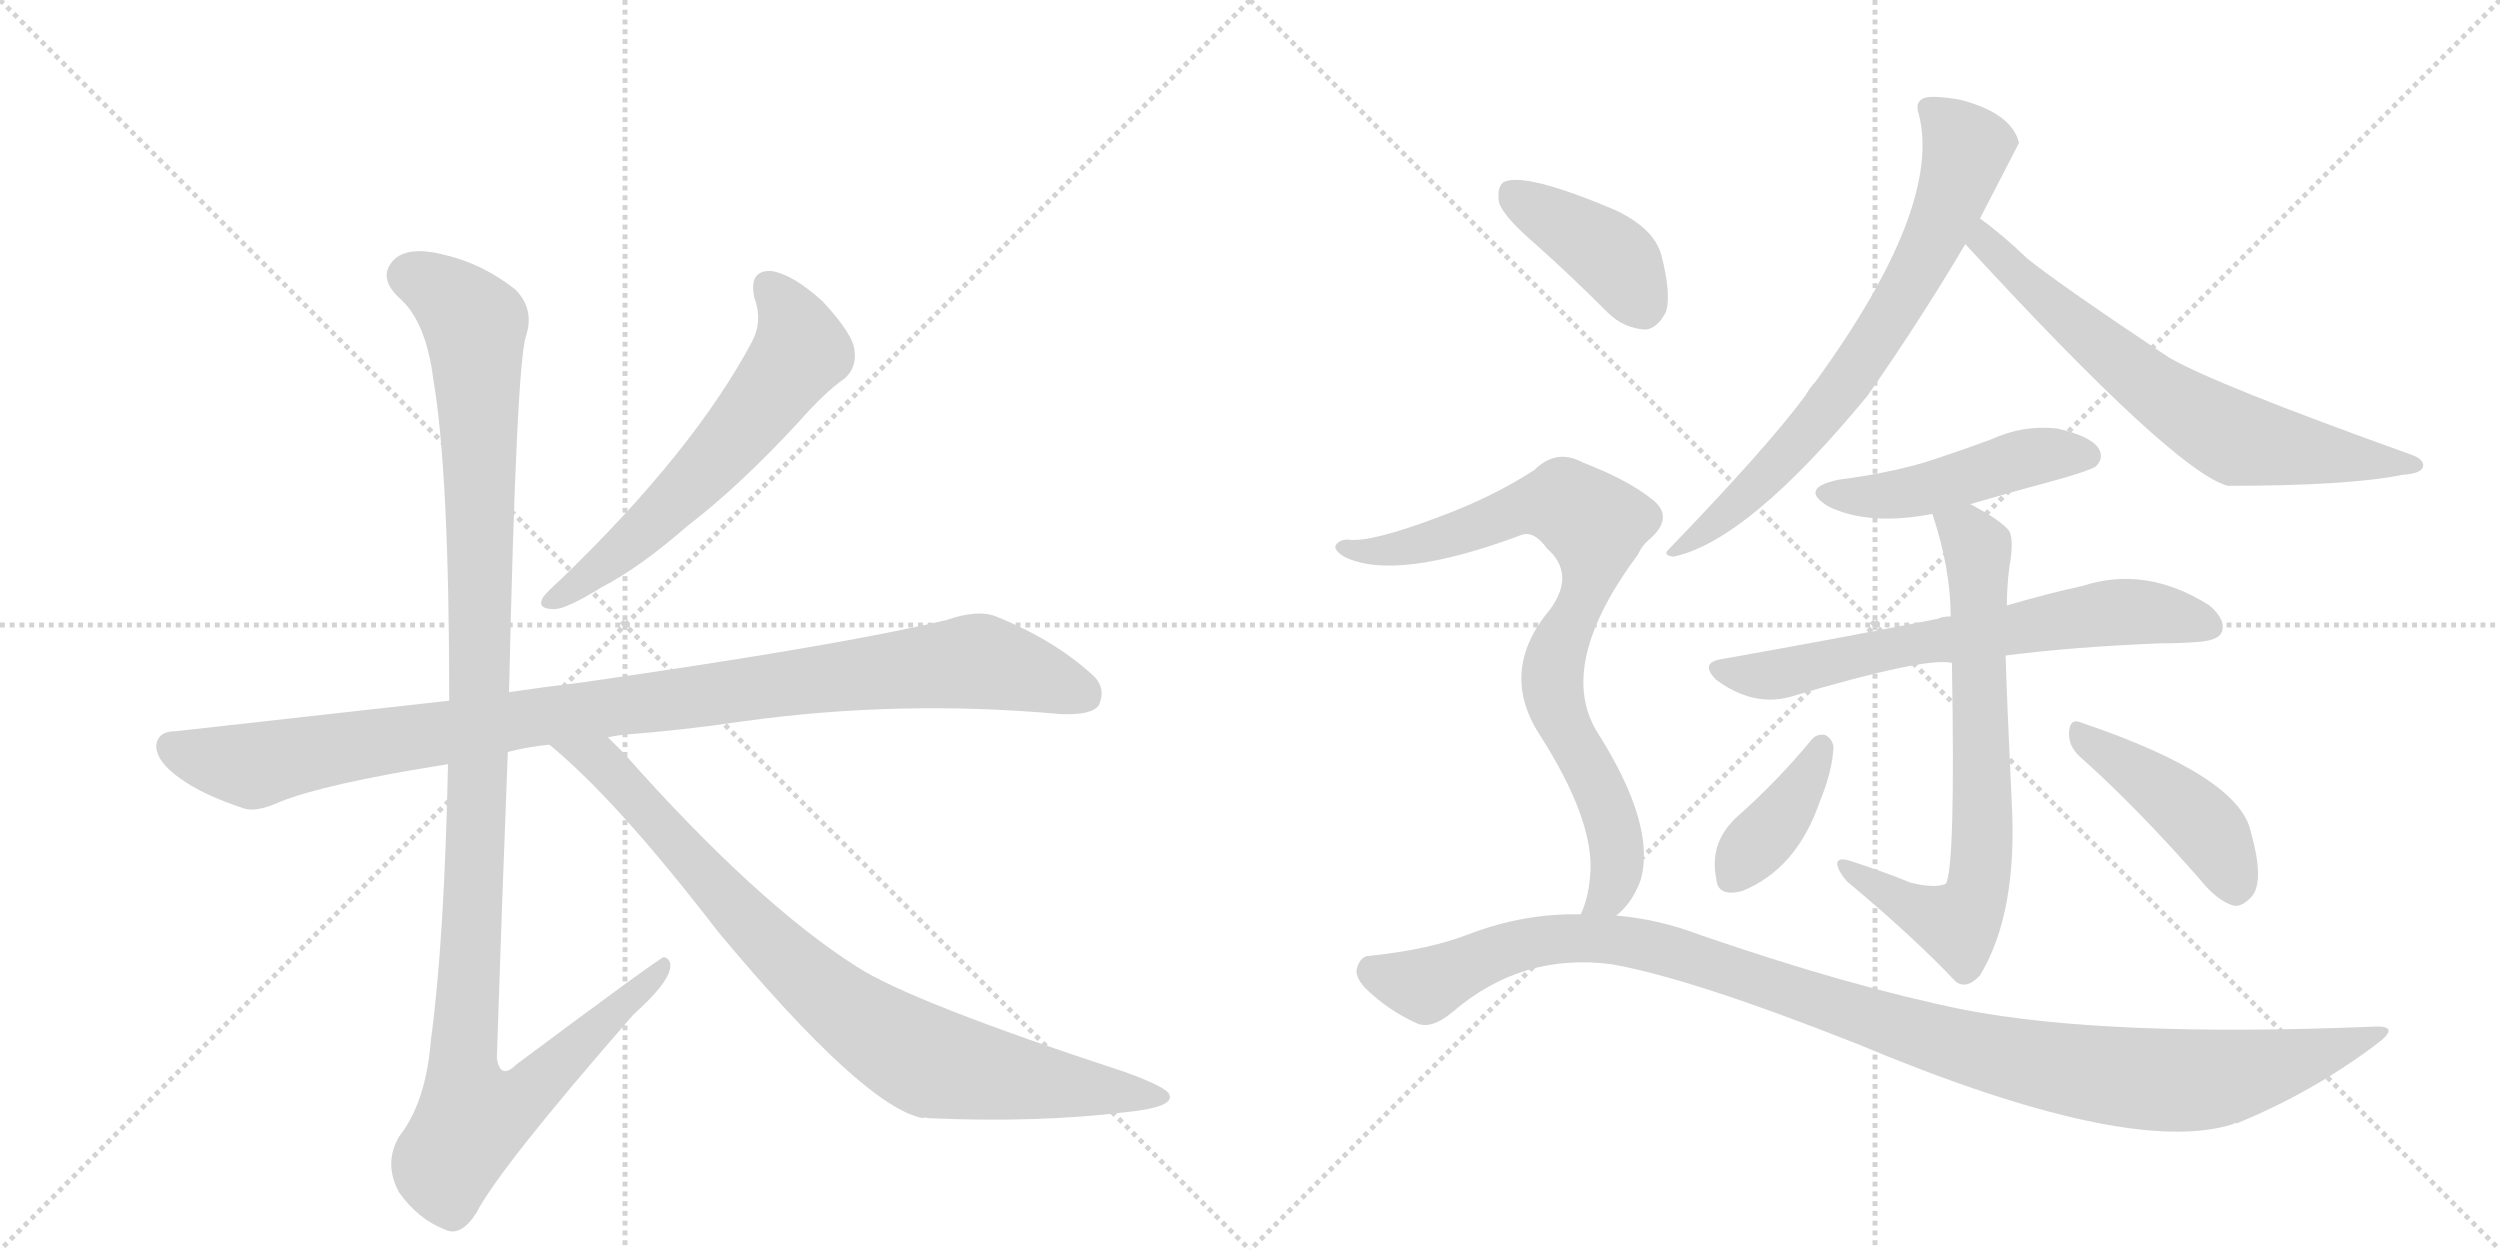 <svg version="1.1" viewBox="0 0 2048 1024" xmlns="http://www.w3.org/2000/svg">
  <g stroke="lightgray" stroke-dasharray="1,1" stroke-width="1" transform="scale(4, 4)">
    <line x1="0" y1="0" x2="256" y2="256"></line>
    <line x1="256" y1="0" x2="0" y2="256"></line>
    <line x1="128" y1="0" x2="128" y2="256"></line>
    <line x1="0" y1="128" x2="256" y2="128"></line>
    <line x1="256" y1="0" x2="512" y2="256"></line>
    <line x1="512" y1="0" x2="256" y2="256"></line>
    <line x1="384" y1="0" x2="384" y2="256"></line>
    <line x1="256" y1="128" x2="512" y2="128"></line>
  </g>
<g transform="scale(1, -1) translate(0, -850)">
   <style type="text/css">
    @keyframes keyframes0 {
      from {
       stroke: black;
       stroke-dashoffset: 603;
       stroke-width: 128;
       }
       66% {
       animation-timing-function: step-end;
       stroke: black;
       stroke-dashoffset: 0;
       stroke-width: 128;
       }
       to {
       stroke: black;
       stroke-width: 1024;
       }
       }
       #make-me-a-hanzi-animation-0 {
         animation: keyframes0 0.741s both;
         animation-delay: 0s;
         animation-timing-function: linear;
       }
    @keyframes keyframes1 {
      from {
       stroke: black;
       stroke-dashoffset: 1016;
       stroke-width: 128;
       }
       77% {
       animation-timing-function: step-end;
       stroke: black;
       stroke-dashoffset: 0;
       stroke-width: 128;
       }
       to {
       stroke: black;
       stroke-width: 1024;
       }
       }
       #make-me-a-hanzi-animation-1 {
         animation: keyframes1 1.077s both;
         animation-delay: 0.741s;
         animation-timing-function: linear;
       }
    @keyframes keyframes2 {
      from {
       stroke: black;
       stroke-dashoffset: 1180;
       stroke-width: 128;
       }
       79% {
       animation-timing-function: step-end;
       stroke: black;
       stroke-dashoffset: 0;
       stroke-width: 128;
       }
       to {
       stroke: black;
       stroke-width: 1024;
       }
       }
       #make-me-a-hanzi-animation-2 {
         animation: keyframes2 1.21s both;
         animation-delay: 1.818s;
         animation-timing-function: linear;
       }
    @keyframes keyframes3 {
      from {
       stroke: black;
       stroke-dashoffset: 854;
       stroke-width: 128;
       }
       74% {
       animation-timing-function: step-end;
       stroke: black;
       stroke-dashoffset: 0;
       stroke-width: 128;
       }
       to {
       stroke: black;
       stroke-width: 1024;
       }
       }
       #make-me-a-hanzi-animation-3 {
         animation: keyframes3 0.945s both;
         animation-delay: 3.028s;
         animation-timing-function: linear;
       }
    @keyframes keyframes4 {
      from {
       stroke: black;
       stroke-dashoffset: 712;
       stroke-width: 128;
       }
       70% {
       animation-timing-function: step-end;
       stroke: black;
       stroke-dashoffset: 0;
       stroke-width: 128;
       }
       to {
       stroke: black;
       stroke-width: 1024;
       }
       }
       #make-me-a-hanzi-animation-4 {
         animation: keyframes4 0.829s both;
         animation-delay: 3.973s;
         animation-timing-function: linear;
       }
    @keyframes keyframes5 {
      from {
       stroke: black;
       stroke-dashoffset: 679;
       stroke-width: 128;
       }
       69% {
       animation-timing-function: step-end;
       stroke: black;
       stroke-dashoffset: 0;
       stroke-width: 128;
       }
       to {
       stroke: black;
       stroke-width: 1024;
       }
       }
       #make-me-a-hanzi-animation-5 {
         animation: keyframes5 0.803s both;
         animation-delay: 4.802s;
         animation-timing-function: linear;
       }
    @keyframes keyframes6 {
      from {
       stroke: black;
       stroke-dashoffset: 469;
       stroke-width: 128;
       }
       60% {
       animation-timing-function: step-end;
       stroke: black;
       stroke-dashoffset: 0;
       stroke-width: 128;
       }
       to {
       stroke: black;
       stroke-width: 1024;
       }
       }
       #make-me-a-hanzi-animation-6 {
         animation: keyframes6 0.632s both;
         animation-delay: 5.605s;
         animation-timing-function: linear;
       }
    @keyframes keyframes7 {
      from {
       stroke: black;
       stroke-dashoffset: 665;
       stroke-width: 128;
       }
       68% {
       animation-timing-function: step-end;
       stroke: black;
       stroke-dashoffset: 0;
       stroke-width: 128;
       }
       to {
       stroke: black;
       stroke-width: 1024;
       }
       }
       #make-me-a-hanzi-animation-7 {
         animation: keyframes7 0.791s both;
         animation-delay: 6.236s;
         animation-timing-function: linear;
       }
    @keyframes keyframes8 {
      from {
       stroke: black;
       stroke-dashoffset: 710;
       stroke-width: 128;
       }
       70% {
       animation-timing-function: step-end;
       stroke: black;
       stroke-dashoffset: 0;
       stroke-width: 128;
       }
       to {
       stroke: black;
       stroke-width: 1024;
       }
       }
       #make-me-a-hanzi-animation-8 {
         animation: keyframes8 0.828s both;
         animation-delay: 7.028s;
         animation-timing-function: linear;
       }
    @keyframes keyframes9 {
      from {
       stroke: black;
       stroke-dashoffset: 387;
       stroke-width: 128;
       }
       56% {
       animation-timing-function: step-end;
       stroke: black;
       stroke-dashoffset: 0;
       stroke-width: 128;
       }
       to {
       stroke: black;
       stroke-width: 1024;
       }
       }
       #make-me-a-hanzi-animation-9 {
         animation: keyframes9 0.565s both;
         animation-delay: 7.855s;
         animation-timing-function: linear;
       }
    @keyframes keyframes10 {
      from {
       stroke: black;
       stroke-dashoffset: 439;
       stroke-width: 128;
       }
       59% {
       animation-timing-function: step-end;
       stroke: black;
       stroke-dashoffset: 0;
       stroke-width: 128;
       }
       to {
       stroke: black;
       stroke-width: 1024;
       }
       }
       #make-me-a-hanzi-animation-10 {
         animation: keyframes10 0.607s both;
         animation-delay: 8.42s;
         animation-timing-function: linear;
       }
    @keyframes keyframes11 {
      from {
       stroke: black;
       stroke-dashoffset: 403;
       stroke-width: 128;
       }
       57% {
       animation-timing-function: step-end;
       stroke: black;
       stroke-dashoffset: 0;
       stroke-width: 128;
       }
       to {
       stroke: black;
       stroke-width: 1024;
       }
       }
       #make-me-a-hanzi-animation-11 {
         animation: keyframes11 0.578s both;
         animation-delay: 9.028s;
         animation-timing-function: linear;
       }
    @keyframes keyframes12 {
      from {
       stroke: black;
       stroke-dashoffset: 815;
       stroke-width: 128;
       }
       73% {
       animation-timing-function: step-end;
       stroke: black;
       stroke-dashoffset: 0;
       stroke-width: 128;
       }
       to {
       stroke: black;
       stroke-width: 1024;
       }
       }
       #make-me-a-hanzi-animation-12 {
         animation: keyframes12 0.913s both;
         animation-delay: 9.606s;
         animation-timing-function: linear;
       }
    @keyframes keyframes13 {
      from {
       stroke: black;
       stroke-dashoffset: 1096;
       stroke-width: 128;
       }
       78% {
       animation-timing-function: step-end;
       stroke: black;
       stroke-dashoffset: 0;
       stroke-width: 128;
       }
       to {
       stroke: black;
       stroke-width: 1024;
       }
       }
       #make-me-a-hanzi-animation-13 {
         animation: keyframes13 1.142s both;
         animation-delay: 10.519s;
         animation-timing-function: linear;
       }
</style>
<path d="M 618 606 Q 625 587 616 570 Q 568 480 459 375 Q 449 366 445 361 Q 439 351 454 351 Q 464 351 493 369 Q 524 385 563 419 Q 606 452 654 504 Q 676 529 692 540 Q 702 549 700 563 Q 699 576 674 603 Q 650 625 632 628 Q 613 629 618 606 Z" fill="lightgray"></path> 
<path d="M 498 246 Q 502 247 510 248 Q 561 252 608 259 Q 737 277 869 265 Q 894 264 900 272 Q 907 287 894 298 Q 863 326 816 345 Q 801 351 775 342 Q 687 321 477 291 Q 444 287 417 283 L 368 276 L 144 251 Q 129 251 128 239 Q 128 226 148 212 Q 166 199 199 188 Q 209 184 229 193 Q 266 208 367 224 L 416 234 Q 431 238 450 240 L 498 246 Z" fill="lightgray"></path> 
<path d="M 417 283 Q 423 553 431 575 Q 438 597 422 613 Q 395 634 365 641 Q 331 650 320 634 Q 311 621 327 606 Q 349 587 355 539 Q 368 463 368 276 L 367 224 Q 364 79 353 -2 Q 349 -53 327 -81 Q 314 -103 327 -127 Q 343 -149 364 -157 Q 377 -164 390 -144 Q 409 -107 519 19 Q 547 44 549 57 Q 550 64 544 66 Q 541 66 423 -22 Q 410 -35 407 -17 Q 411 106 416 234 L 417 283 Z" fill="lightgray"></path> 
<path d="M 450 240 Q 505 195 588 87 Q 708 -57 756 -66 Q 757 -65 760 -66 Q 850 -70 923 -61 Q 962 -57 958 -47 Q 957 -41 921 -28 Q 747 29 702 58 Q 620 110 511 233 L 498 246 C 477 267 427 260 450 240 Z" fill="lightgray"></path> 
<path d="M 1622 671 Q 1653 731 1654 733 Q 1648 757 1607 768 Q 1586 772 1577 770 Q 1568 767 1572 756 Q 1591 680 1487 537 Q 1483 533 1479 526 Q 1448 484 1368 401 Q 1361 395 1371 394 Q 1432 407 1530 526 Q 1572 586 1610 650 L 1622 671 Z" fill="lightgray"></path> 
<path d="M 1610 650 Q 1781 464 1825 452 Q 1924 452 1968 461 Q 1984 462 1985 468 Q 1986 474 1974 478 Q 1815 535 1777 557 Q 1687 617 1661 638 Q 1639 659 1622 671 C 1598 689 1590 672 1610 650 Z" fill="lightgray"></path> 
<path d="M 1614 437 Q 1648 447 1689 458 Q 1713 465 1717 468 Q 1724 475 1719 483 Q 1712 493 1685 499 Q 1657 502 1631 490 Q 1604 480 1576 471 Q 1545 462 1506 457 Q 1473 450 1498 435 Q 1531 419 1583 429 L 1614 437 Z" fill="lightgray"></path> 
<path d="M 1643 313 Q 1697 320 1770 323 Q 1786 323 1799 324 Q 1817 325 1820 332 Q 1824 342 1810 354 Q 1758 387 1706 370 Q 1678 364 1644 354 L 1598 345 Q 1591 345 1587 343 Q 1506 327 1410 310 Q 1392 307 1406 293 Q 1436 271 1466 279 Q 1577 312 1599 307 L 1643 313 Z" fill="lightgray"></path> 
<path d="M 1565 127 Q 1543 136 1515 145 Q 1505 148 1505 142 Q 1506 136 1513 128 Q 1567 83 1602 46 Q 1611 39 1622 51 Q 1653 102 1648 193 Q 1644 277 1643 313 L 1644 354 Q 1644 369 1646 385 Q 1650 407 1646 415 Q 1639 424 1614 437 C 1588 452 1574 458 1583 429 Q 1598 384 1598 345 L 1599 307 Q 1602 139 1594 126 Q 1585 122 1565 127 Z" fill="lightgray"></path> 
<path d="M 1484 244 Q 1456 210 1422 180 Q 1400 159 1406 130 Q 1407 115 1427 120 Q 1472 138 1491 194 Q 1501 218 1502 238 Q 1501 245 1495 248 Q 1488 249 1484 244 Z" fill="lightgray"></path> 
<path d="M 1704 230 Q 1749 190 1801 131 Q 1816 112 1830 108 Q 1837 107 1845 116 Q 1855 129 1844 168 Q 1835 214 1705 258 Q 1696 262 1695 251 Q 1694 239 1704 230 Z" fill="lightgray"></path> 
<path d="M 1259 649 Q 1287 624 1317 594 Q 1330 581 1348 580 Q 1358 581 1365 595 Q 1369 610 1361 641 Q 1355 663 1323 678 Q 1250 709 1232 701 Q 1226 697 1228 684 Q 1232 672 1259 649 Z" fill="lightgray"></path> 
<path d="M 1324 100 Q 1337 110 1344 129 Q 1357 174 1308 251 Q 1275 306 1342 396 Q 1345 403 1351 408 Q 1373 427 1352 442 Q 1333 457 1297 471 Q 1275 483 1257 465 Q 1223 443 1180 427 Q 1122 405 1104 408 Q 1097 408 1094 403 Q 1093 399 1101 394 Q 1143 373 1247 412 Q 1257 415 1267 401 Q 1291 380 1270 351 Q 1227 300 1262 247 Q 1304 181 1303 138 Q 1302 116 1295 101 C 1286 72 1304 78 1324 100 Z" fill="lightgray"></path> 
<path d="M 1295 101 Q 1249 102 1204 85 Q 1171 72 1122 67 Q 1115 67 1112 58 Q 1109 51 1118 41 Q 1136 23 1160 12 Q 1172 6 1190 21 Q 1247 70 1321 60 Q 1387 48 1521 -5 Q 1743 -98 1829 -71 Q 1830 -70 1833 -70 Q 1894 -45 1946 -6 Q 1968 10 1945 9 Q 1726 0 1608 23 Q 1515 42 1393 84 Q 1359 97 1324 100 L 1295 101 Z" fill="lightgray"></path> 
      <clipPath id="make-me-a-hanzi-clip-0">
      <path d="M 618 606 Q 625 587 616 570 Q 568 480 459 375 Q 449 366 445 361 Q 439 351 454 351 Q 464 351 493 369 Q 524 385 563 419 Q 606 452 654 504 Q 676 529 692 540 Q 702 549 700 563 Q 699 576 674 603 Q 650 625 632 628 Q 613 629 618 606 Z" fill="lightgray"></path>
      </clipPath>
      <path clip-path="url(#make-me-a-hanzi-clip-0)" d="M 630 614 L 650 586 L 653 558 L 594 482 L 543 430 L 479 374 L 453 359 " fill="none" id="make-me-a-hanzi-animation-0" stroke-dasharray="475 950" stroke-linecap="round"></path>

      <clipPath id="make-me-a-hanzi-clip-1">
      <path d="M 498 246 Q 502 247 510 248 Q 561 252 608 259 Q 737 277 869 265 Q 894 264 900 272 Q 907 287 894 298 Q 863 326 816 345 Q 801 351 775 342 Q 687 321 477 291 Q 444 287 417 283 L 368 276 L 144 251 Q 129 251 128 239 Q 128 226 148 212 Q 166 199 199 188 Q 209 184 229 193 Q 266 208 367 224 L 416 234 Q 431 238 450 240 L 498 246 Z" fill="lightgray"></path>
      </clipPath>
      <path clip-path="url(#make-me-a-hanzi-clip-1)" d="M 141 238 L 207 222 L 427 261 L 793 308 L 823 304 L 888 281 " fill="none" id="make-me-a-hanzi-animation-1" stroke-dasharray="888 1776" stroke-linecap="round"></path>

      <clipPath id="make-me-a-hanzi-clip-2">
      <path d="M 417 283 Q 423 553 431 575 Q 438 597 422 613 Q 395 634 365 641 Q 331 650 320 634 Q 311 621 327 606 Q 349 587 355 539 Q 368 463 368 276 L 367 224 Q 364 79 353 -2 Q 349 -53 327 -81 Q 314 -103 327 -127 Q 343 -149 364 -157 Q 377 -164 390 -144 Q 409 -107 519 19 Q 547 44 549 57 Q 550 64 544 66 Q 541 66 423 -22 Q 410 -35 407 -17 Q 411 106 416 234 L 417 283 Z" fill="lightgray"></path>
      </clipPath>
      <path clip-path="url(#make-me-a-hanzi-clip-2)" d="M 336 624 L 374 602 L 389 584 L 395 297 L 379 -13 L 387 -66 L 404 -63 L 436 -43 L 545 61 " fill="none" id="make-me-a-hanzi-animation-2" stroke-dasharray="1052 2104" stroke-linecap="round"></path>

      <clipPath id="make-me-a-hanzi-clip-3">
      <path d="M 450 240 Q 505 195 588 87 Q 708 -57 756 -66 Q 757 -65 760 -66 Q 850 -70 923 -61 Q 962 -57 958 -47 Q 957 -41 921 -28 Q 747 29 702 58 Q 620 110 511 233 L 498 246 C 477 267 427 260 450 240 Z" fill="lightgray"></path>
      </clipPath>
      <path clip-path="url(#make-me-a-hanzi-clip-3)" d="M 456 239 L 491 227 L 630 76 L 727 -1 L 770 -22 L 952 -48 " fill="none" id="make-me-a-hanzi-animation-3" stroke-dasharray="726 1452" stroke-linecap="round"></path>

      <clipPath id="make-me-a-hanzi-clip-4">
      <path d="M 1622 671 Q 1653 731 1654 733 Q 1648 757 1607 768 Q 1586 772 1577 770 Q 1568 767 1572 756 Q 1591 680 1487 537 Q 1483 533 1479 526 Q 1448 484 1368 401 Q 1361 395 1371 394 Q 1432 407 1530 526 Q 1572 586 1610 650 L 1622 671 Z" fill="lightgray"></path>
      </clipPath>
      <path clip-path="url(#make-me-a-hanzi-clip-4)" d="M 1583 760 L 1611 728 L 1572 630 L 1518 543 L 1481 496 L 1421 435 L 1392 411 L 1377 407 L 1375 400 " fill="none" id="make-me-a-hanzi-animation-4" stroke-dasharray="584 1168" stroke-linecap="round"></path>

      <clipPath id="make-me-a-hanzi-clip-5">
      <path d="M 1610 650 Q 1781 464 1825 452 Q 1924 452 1968 461 Q 1984 462 1985 468 Q 1986 474 1974 478 Q 1815 535 1777 557 Q 1687 617 1661 638 Q 1639 659 1622 671 C 1598 689 1590 672 1610 650 Z" fill="lightgray"></path>
      </clipPath>
      <path clip-path="url(#make-me-a-hanzi-clip-5)" d="M 1623 663 L 1626 647 L 1637 643 L 1697 585 L 1768 528 L 1818 497 L 1875 482 L 1977 471 " fill="none" id="make-me-a-hanzi-animation-5" stroke-dasharray="551 1102" stroke-linecap="round"></path>

      <clipPath id="make-me-a-hanzi-clip-6">
      <path d="M 1614 437 Q 1648 447 1689 458 Q 1713 465 1717 468 Q 1724 475 1719 483 Q 1712 493 1685 499 Q 1657 502 1631 490 Q 1604 480 1576 471 Q 1545 462 1506 457 Q 1473 450 1498 435 Q 1531 419 1583 429 L 1614 437 Z" fill="lightgray"></path>
      </clipPath>
      <path clip-path="url(#make-me-a-hanzi-clip-6)" d="M 1499 447 L 1572 447 L 1656 474 L 1708 477 " fill="none" id="make-me-a-hanzi-animation-6" stroke-dasharray="341 682" stroke-linecap="round"></path>

      <clipPath id="make-me-a-hanzi-clip-7">
      <path d="M 1643 313 Q 1697 320 1770 323 Q 1786 323 1799 324 Q 1817 325 1820 332 Q 1824 342 1810 354 Q 1758 387 1706 370 Q 1678 364 1644 354 L 1598 345 Q 1591 345 1587 343 Q 1506 327 1410 310 Q 1392 307 1406 293 Q 1436 271 1466 279 Q 1577 312 1599 307 L 1643 313 Z" fill="lightgray"></path>
      </clipPath>
      <path clip-path="url(#make-me-a-hanzi-clip-7)" d="M 1408 301 L 1445 296 L 1473 300 L 1541 318 L 1731 349 L 1766 348 L 1810 337 " fill="none" id="make-me-a-hanzi-animation-7" stroke-dasharray="537 1074" stroke-linecap="round"></path>

      <clipPath id="make-me-a-hanzi-clip-8">
      <path d="M 1565 127 Q 1543 136 1515 145 Q 1505 148 1505 142 Q 1506 136 1513 128 Q 1567 83 1602 46 Q 1611 39 1622 51 Q 1653 102 1648 193 Q 1644 277 1643 313 L 1644 354 Q 1644 369 1646 385 Q 1650 407 1646 415 Q 1639 424 1614 437 C 1588 452 1574 458 1583 429 Q 1598 384 1598 345 L 1599 307 Q 1602 139 1594 126 Q 1585 122 1565 127 Z" fill="lightgray"></path>
      </clipPath>
      <path clip-path="url(#make-me-a-hanzi-clip-8)" d="M 1590 423 L 1612 412 L 1620 397 L 1624 151 L 1619 118 L 1601 93 L 1511 141 " fill="none" id="make-me-a-hanzi-animation-8" stroke-dasharray="582 1164" stroke-linecap="round"></path>

      <clipPath id="make-me-a-hanzi-clip-9">
      <path d="M 1484 244 Q 1456 210 1422 180 Q 1400 159 1406 130 Q 1407 115 1427 120 Q 1472 138 1491 194 Q 1501 218 1502 238 Q 1501 245 1495 248 Q 1488 249 1484 244 Z" fill="lightgray"></path>
      </clipPath>
      <path clip-path="url(#make-me-a-hanzi-clip-9)" d="M 1492 239 L 1469 194 L 1419 131 " fill="none" id="make-me-a-hanzi-animation-9" stroke-dasharray="259 518" stroke-linecap="round"></path>

      <clipPath id="make-me-a-hanzi-clip-10">
      <path d="M 1704 230 Q 1749 190 1801 131 Q 1816 112 1830 108 Q 1837 107 1845 116 Q 1855 129 1844 168 Q 1835 214 1705 258 Q 1696 262 1695 251 Q 1694 239 1704 230 Z" fill="lightgray"></path>
      </clipPath>
      <path clip-path="url(#make-me-a-hanzi-clip-10)" d="M 1705 247 L 1804 175 L 1820 153 L 1831 122 " fill="none" id="make-me-a-hanzi-animation-10" stroke-dasharray="311 622" stroke-linecap="round"></path>

      <clipPath id="make-me-a-hanzi-clip-11">
      <path d="M 1259 649 Q 1287 624 1317 594 Q 1330 581 1348 580 Q 1358 581 1365 595 Q 1369 610 1361 641 Q 1355 663 1323 678 Q 1250 709 1232 701 Q 1226 697 1228 684 Q 1232 672 1259 649 Z" fill="lightgray"></path>
      </clipPath>
      <path clip-path="url(#make-me-a-hanzi-clip-11)" d="M 1238 693 L 1314 645 L 1327 633 L 1345 598 " fill="none" id="make-me-a-hanzi-animation-11" stroke-dasharray="275 550" stroke-linecap="round"></path>

      <clipPath id="make-me-a-hanzi-clip-12">
      <path d="M 1324 100 Q 1337 110 1344 129 Q 1357 174 1308 251 Q 1275 306 1342 396 Q 1345 403 1351 408 Q 1373 427 1352 442 Q 1333 457 1297 471 Q 1275 483 1257 465 Q 1223 443 1180 427 Q 1122 405 1104 408 Q 1097 408 1094 403 Q 1093 399 1101 394 Q 1143 373 1247 412 Q 1257 415 1267 401 Q 1291 380 1270 351 Q 1227 300 1262 247 Q 1304 181 1303 138 Q 1302 116 1295 101 C 1286 72 1304 78 1324 100 Z" fill="lightgray"></path>
      </clipPath>
      <path clip-path="url(#make-me-a-hanzi-clip-12)" d="M 1101 401 L 1127 398 L 1164 404 L 1266 438 L 1282 438 L 1307 420 L 1305 382 L 1276 319 L 1272 295 L 1279 262 L 1313 198 L 1324 158 L 1321 123 L 1302 104 " fill="none" id="make-me-a-hanzi-animation-12" stroke-dasharray="687 1374" stroke-linecap="round"></path>

      <clipPath id="make-me-a-hanzi-clip-13">
      <path d="M 1295 101 Q 1249 102 1204 85 Q 1171 72 1122 67 Q 1115 67 1112 58 Q 1109 51 1118 41 Q 1136 23 1160 12 Q 1172 6 1190 21 Q 1247 70 1321 60 Q 1387 48 1521 -5 Q 1743 -98 1829 -71 Q 1830 -70 1833 -70 Q 1894 -45 1946 -6 Q 1968 10 1945 9 Q 1726 0 1608 23 Q 1515 42 1393 84 Q 1359 97 1324 100 L 1295 101 Z" fill="lightgray"></path>
      </clipPath>
      <path clip-path="url(#make-me-a-hanzi-clip-13)" d="M 1125 54 L 1167 43 L 1246 76 L 1288 82 L 1330 79 L 1624 -12 L 1751 -34 L 1825 -32 L 1907 -12 L 1935 1 " fill="none" id="make-me-a-hanzi-animation-13" stroke-dasharray="968 1936" stroke-linecap="round"></path>

</g>
</svg>
